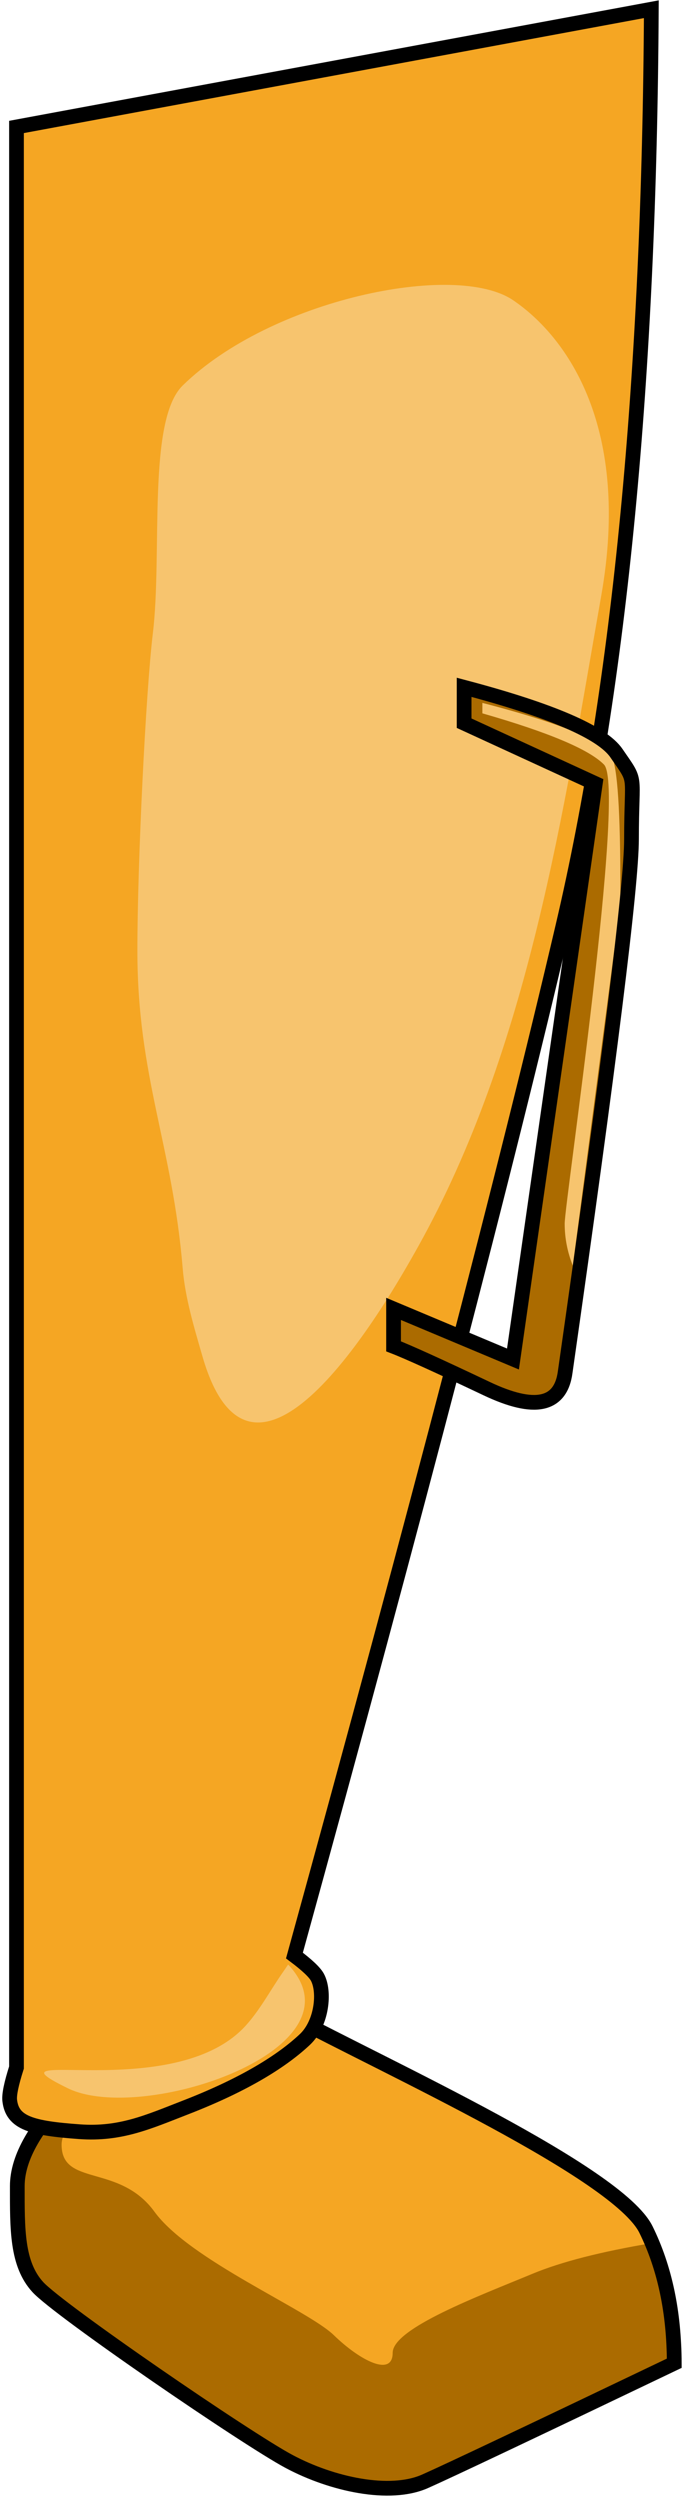 <?xml version="1.0" encoding="UTF-8"?>
<svg width="139px" height="509px" viewBox="0 0 139 509" version="1.1" xmlns="http://www.w3.org/2000/svg" xmlns:xlink="http://www.w3.org/1999/xlink">
    <!-- Generator: Sketch 51.3 (57544) - http://www.bohemiancoding.com/sketch -->
    <title>ConstLegRight</title>
    <desc>Created with Sketch.</desc>
    <defs></defs>
    <g id="const" stroke="none" stroke-width="1" fill="none" fill-rule="evenodd">
        <g id="ConstBot" transform="translate(-473, -694)">
            <g id="ConstLeg" transform="translate(474, 695)">
                <g id="ConstFoot" transform="translate(2, 406)" fill-rule="evenodd" stroke-width="1">
                    <g id="Group">
                        <path d="M55.937,3.314 C75.898,14.015 122.92,35.333 128.658,46.956 C132.484,54.704 134.403,63.777 134.417,74.176 C105.366,88.07 88.44,96.082 83.64,98.211 C76.439,101.406 64.638,98.82 55.937,94.185 C47.236,89.55 9.016,63.371 4.712,58.669 C0.409,53.967 0.525,46.864 0.525,38.109 C0.525,32.271 4.383,25.596 12.097,18.083 C28.016,1.103 42.629,-3.82 55.937,3.314 Z" id="Footmain" fill="#AB6B00" fill-rule="nonzero"></path>
                        <path d="M129.912,49.705 C119.493,51.452 111.374,53.532 105.555,55.946 C94.645,60.474 77.033,67.057 77.033,72.049 C77.033,77.041 70.399,73.661 65.038,68.459 C59.678,63.258 35.653,53.186 28.482,43.326 C21.31,33.466 9.555,38.28 9.555,29.673 C9.555,23.935 21.36,16.231 44.97,6.561 C49.644,5.529 53.972,4.803 57.954,4.383 C78.893,15.382 123.105,35.709 128.658,46.956 C129.102,47.854 129.52,48.771 129.912,49.705 Z" id="Combined-Shape" fill="#F5A623" fill-rule="nonzero"></path>
                        <path d="M55.937,3.314 C75.898,14.015 122.92,35.333 128.658,46.956 C132.484,54.704 134.403,63.777 134.417,74.176 C105.366,88.07 88.44,96.082 83.64,98.211 C76.439,101.406 64.638,98.82 55.937,94.185 C47.236,89.55 9.016,63.371 4.712,58.669 C0.409,53.967 0.525,46.864 0.525,38.109 C0.525,32.271 4.383,25.596 12.097,18.083 C28.016,1.103 42.629,-3.82 55.937,3.314 Z" id="outline" stroke="#000000" stroke-width="3" fill-rule="nonzero"></path>
                    </g>
                </g>
                <g id="SilverLeg" stroke-width="1" fill-rule="evenodd">
                    <path d="M2.36,24.849 L2.36,419.965 C1.308,423.258 0.848,425.488 0.979,426.654 C1.498,431.283 5.476,432.33 15.21,433.031 C23.581,433.633 29.217,431.04 36.85,428.08 C49.312,423.246 56.706,418.415 61.132,414.261 C64.663,410.946 65.266,404.444 63.68,401.562 C63.12,400.545 61.564,399.079 59.01,397.166 C83.905,306.918 102.151,237.023 113.75,187.483 C125.348,137.942 131.348,75.74 131.748,0.878 L2.36,24.849 Z" fill="#F5A623" fill-rule="nonzero"></path>
                    <path d="M57.732,399 C73.91,416.179 28.021,431.603 12.836,424.192 C-5.793,415.101 34.38,427.7 49.103,411.41 C52.024,408.178 54.08,404.26 56.569,400.685 L57.732,399 Z" id="Path-13" fill="#F7C46E" fill-rule="nonzero"></path>
                    <path d="M27,192.56 C27,218.28 34.151,232.125 36.232,257.217 C36.74,263.339 38.561,269.256 40.246,275.11 C50.753,311.638 78.108,263.765 84.208,252.839 C106.805,212.361 113.796,164.251 121.548,120.249 C127.549,86.191 114.797,67.763 103.602,60.142 C91.814,52.118 54.08,60.021 36.232,77.496 C28.959,84.617 32.124,111.592 30.154,127.943 C28.72,139.84 27,174.661 27,192.56 Z" id="Path-12" fill="#F7C46E" fill-rule="nonzero"></path>
                    <path d="M2.36,24.849 L2.36,419.965 C1.308,423.258 0.848,425.488 0.979,426.654 C1.498,431.283 5.476,432.33 15.21,433.031 C23.581,433.633 29.217,431.04 36.85,428.08 C49.312,423.246 56.706,418.415 61.132,414.261 C64.663,410.946 65.266,404.444 63.68,401.562 C63.12,400.545 61.564,399.079 59.01,397.166 C83.905,306.918 102.151,237.023 113.75,187.483 C125.348,137.942 131.348,75.74 131.748,0.878 L2.36,24.849 Z" stroke="#000000" stroke-width="3" fill-rule="nonzero"></path>
                </g>
                <g id="Handle" transform="translate(79, 138)" fill-rule="nonzero">
                    <path d="M14.594,0.941 C32.376,5.643 42.721,10.11 45.629,14.342 C49.99,20.689 48.707,17.906 48.707,31.848 C48.707,41.142 44.201,77.322 35.189,140.387 C34.272,147.241 28.938,148.357 19.188,143.736 C9.437,139.115 3.113,136.246 0.213,135.129 L0.213,127.5 L24.548,137.707 L41.328,20.539 L14.594,8.248 L14.594,0.941 Z" id="Path-8" fill="#AB6B00"></path>
                    <path d="M18.314,4.113 C34.856,8.389 43.702,12.128 44.85,15.329 C45.999,18.529 46.523,28.473 46.423,45.158 L36.75,118.715 C35.642,115.928 35.088,113.071 35.088,110.144 C35.088,105.755 47.686,21.298 43.09,16.663 C40.025,13.572 31.767,10.099 18.314,6.242 L18.314,4.113 Z" id="Path-9" fill="#F7C46E"></path>
                    <path d="M14.594,0.941 C32.376,5.643 42.721,10.11 45.629,14.342 C49.99,20.689 48.707,17.906 48.707,31.848 C48.707,41.142 44.201,77.322 35.189,140.387 C34.272,147.241 28.938,148.357 19.188,143.736 C9.437,139.115 3.113,136.246 0.213,135.129 L0.213,127.5 L24.548,137.707 L41.328,20.539 L14.594,8.248 L14.594,0.941 Z" id="Path-8" stroke="#000000" stroke-width="3"></path>
                </g>
            </g>
        </g>
    </g>
</svg>